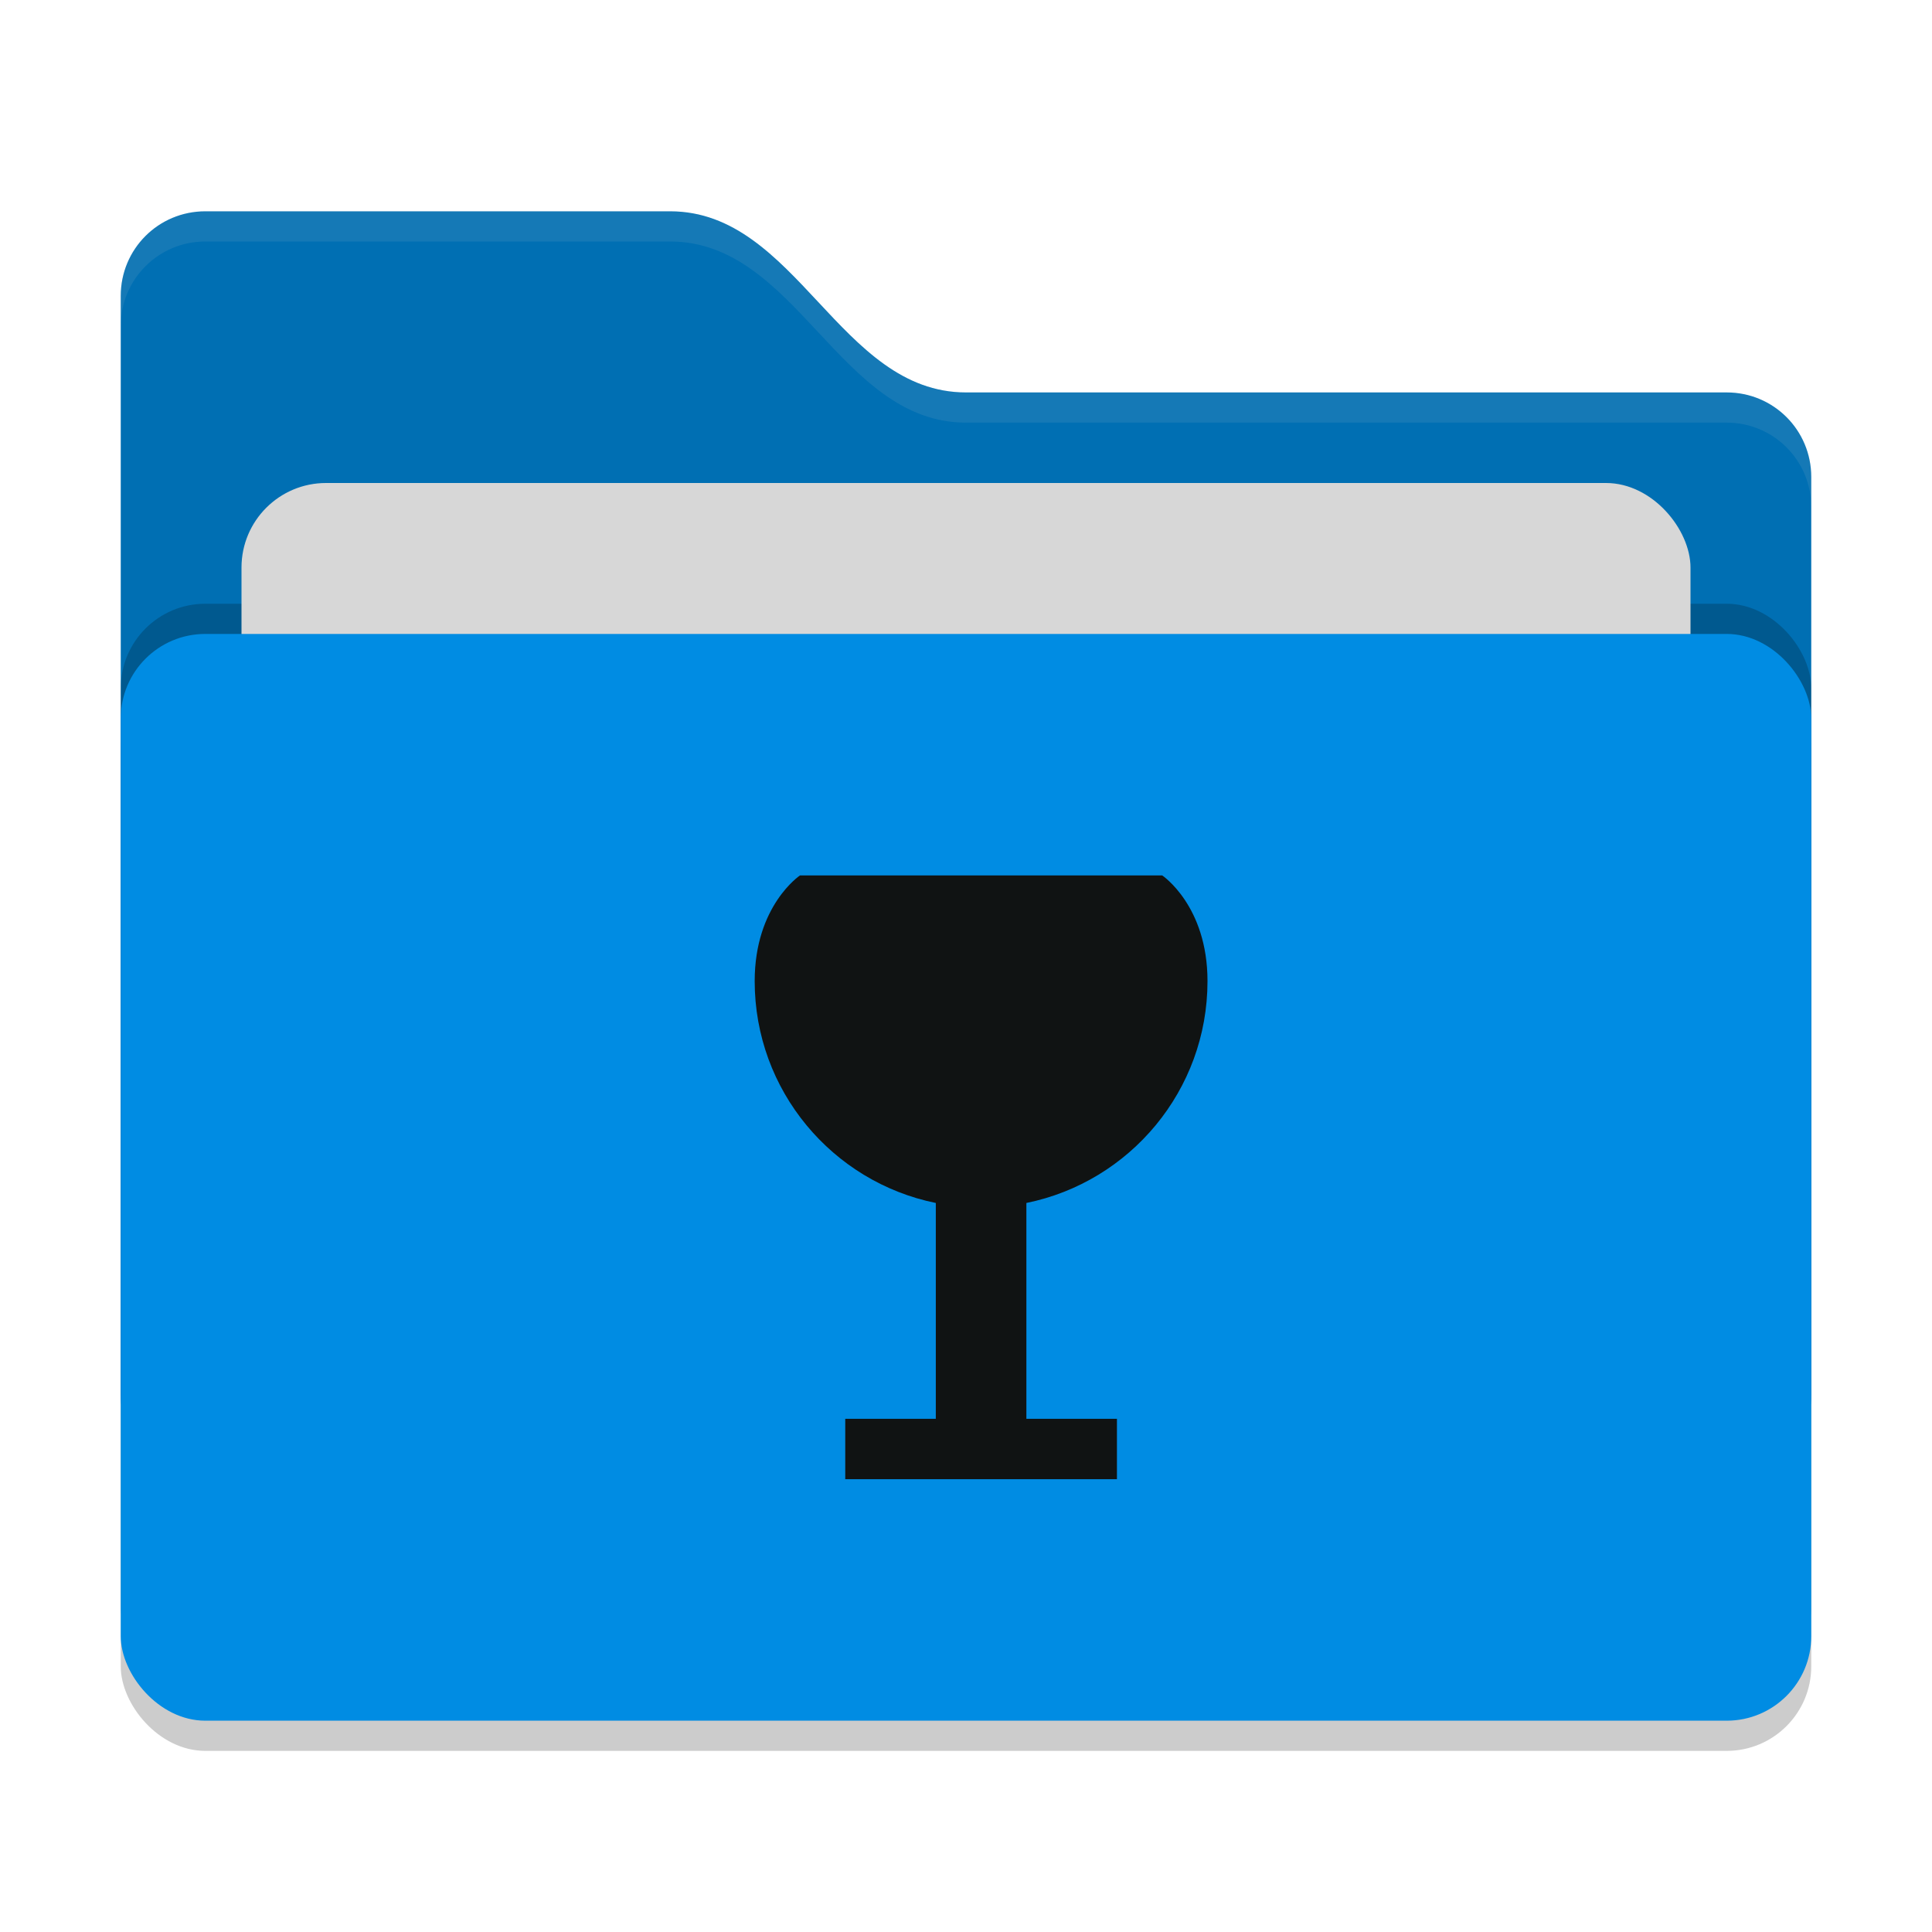 <svg xmlns="http://www.w3.org/2000/svg" width="64" height="64" version="1">
 <rect style="opacity:0.2" width="56" height="36" x="4" y="22" rx="2.8" ry="2.8"/>
 <path style="fill:#006fb3" d="M 4,46.2 C 4,47.751 5.249,49 6.8,49 H 57.2 C 58.751,49 60,47.751 60,46.2 V 15.8 C 60,14.249 58.751,13 57.2,13 H 32 C 27.8,13 26.4,7 22.2,7 H 6.8 C 5.249,7 4,8.249 4,9.8"/>
 <rect style="opacity:0.2" width="56" height="36" x="4" y="20" rx="2.8" ry="2.8"/>
 <rect style="fill:#d7d7d7" width="48" height="22" x="8" y="16" rx="2.8" ry="2.8"/>
 <rect style="fill:#008ce3" width="56" height="36" x="4" y="21" rx="2.8" ry="2.8"/>
 <path style="opacity:0.1;fill:#d7d7d7" d="M 6.801,7 C 5.25,7 4,8.25 4,9.801 V 10.801 C 4,9.25 5.25,8 6.801,8 H 22.199 C 26.399,8 27.8,14 32,14 H 57.199 C 58.75,14 60,15.25 60,16.801 V 15.801 C 60,14.25 58.75,13 57.199,13 H 32 C 27.8,13 26.399,7 22.199,7 Z"/>
 <path style="fill:#101313" d="M 26.5 29 C 26.5 29 25 30 25 32.5 C 25 36.128 27.577 39.155 31 39.85 L 31 47 L 28 47 L 28 49 L 37 49 L 37 47 L 34 47 L 34 39.85 C 37.423 39.155 40 36.128 40 32.5 C 40 30 38.5 29 38.5 29 L 26.5 29 z"/>
</svg>
